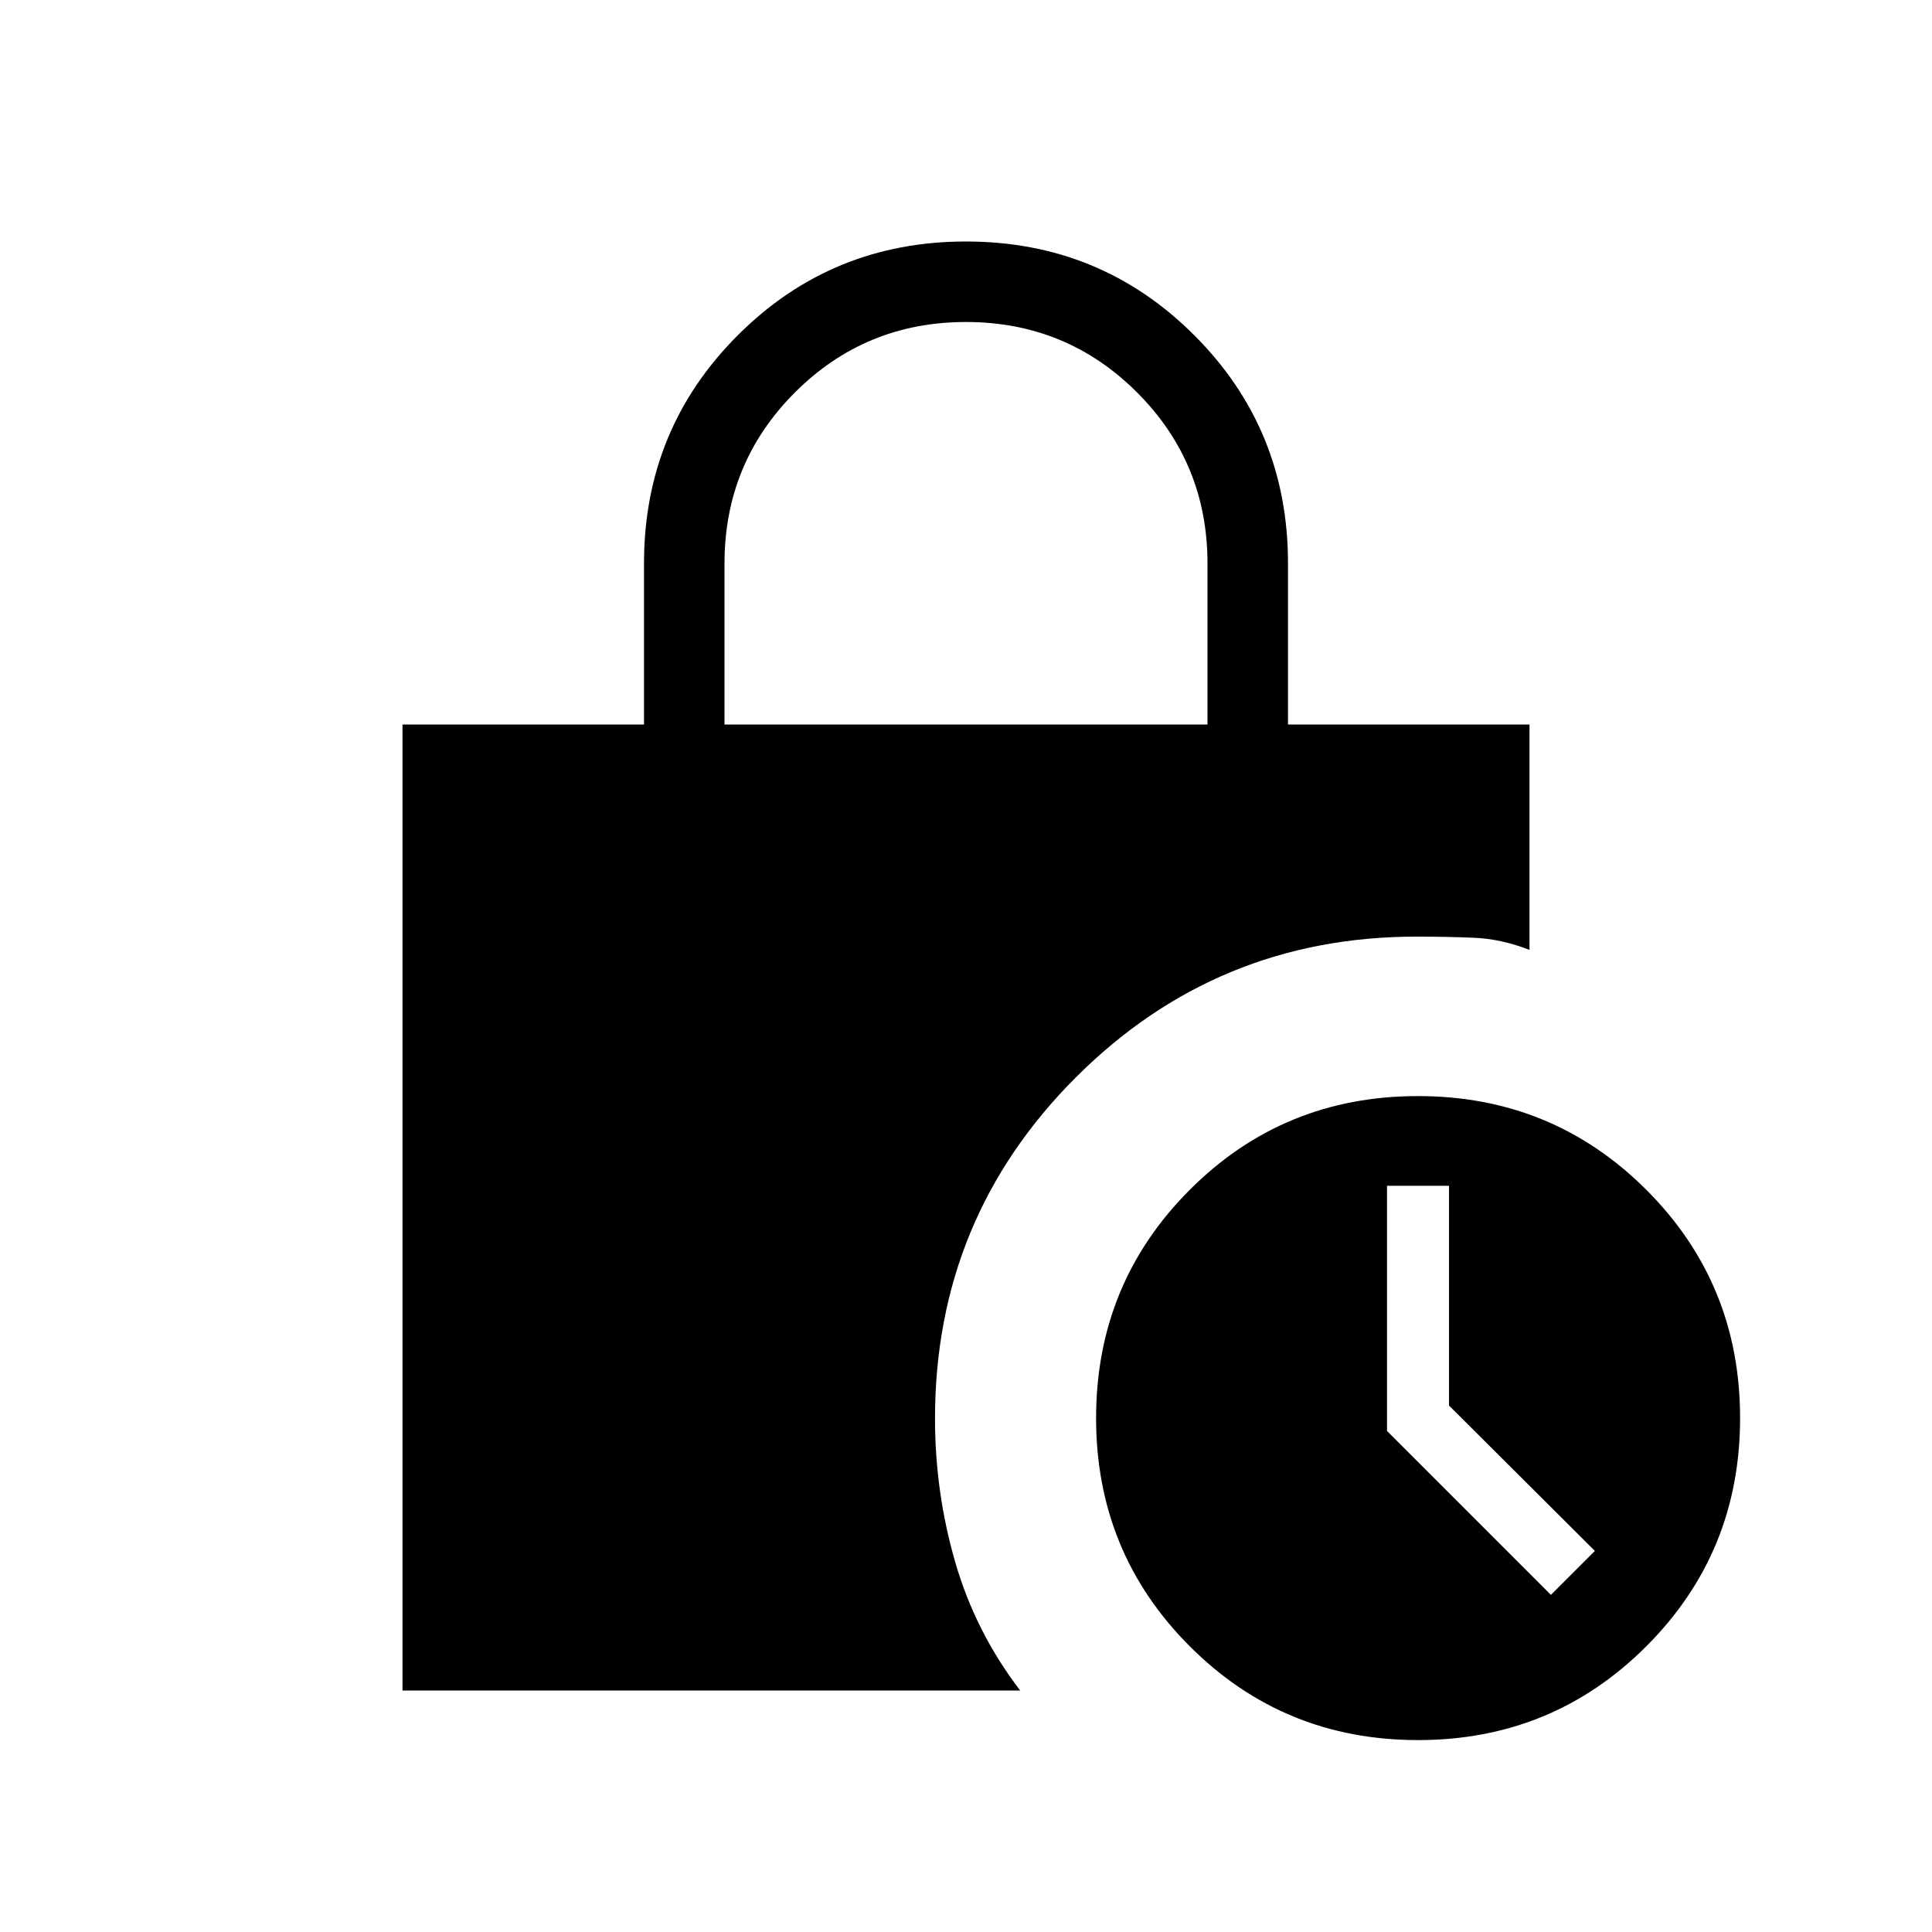 <svg xmlns="http://www.w3.org/2000/svg" xmlns:xlink="http://www.w3.org/1999/xlink" width="24" height="24" viewBox="0 0 24 24"><path fill="currentColor" d="M17.616 21.616q-1.672 0-2.836-1.165q-1.164-1.164-1.164-2.835t1.164-2.836t2.836-1.164q1.67 0 2.835 1.164t1.165 2.836q0 1.67-1.165 2.835t-2.835 1.165m1.65-1.804l.546-.546L18 17.46v-2.73h-.77v3.046zM9 9h6V7q0-1.25-.875-2.125T12 4t-2.125.875T9 7zm3.673 12H5V9h3V7q0-1.671 1.165-2.835Q10.329 3 12 3t2.836 1.165T16 7v2h3v2.8q-.346-.136-.692-.151q-.347-.014-.712-.014q-2.483 0-4.232 1.749t-1.749 4.238q0 .915.251 1.783T12.673 21"/></svg>